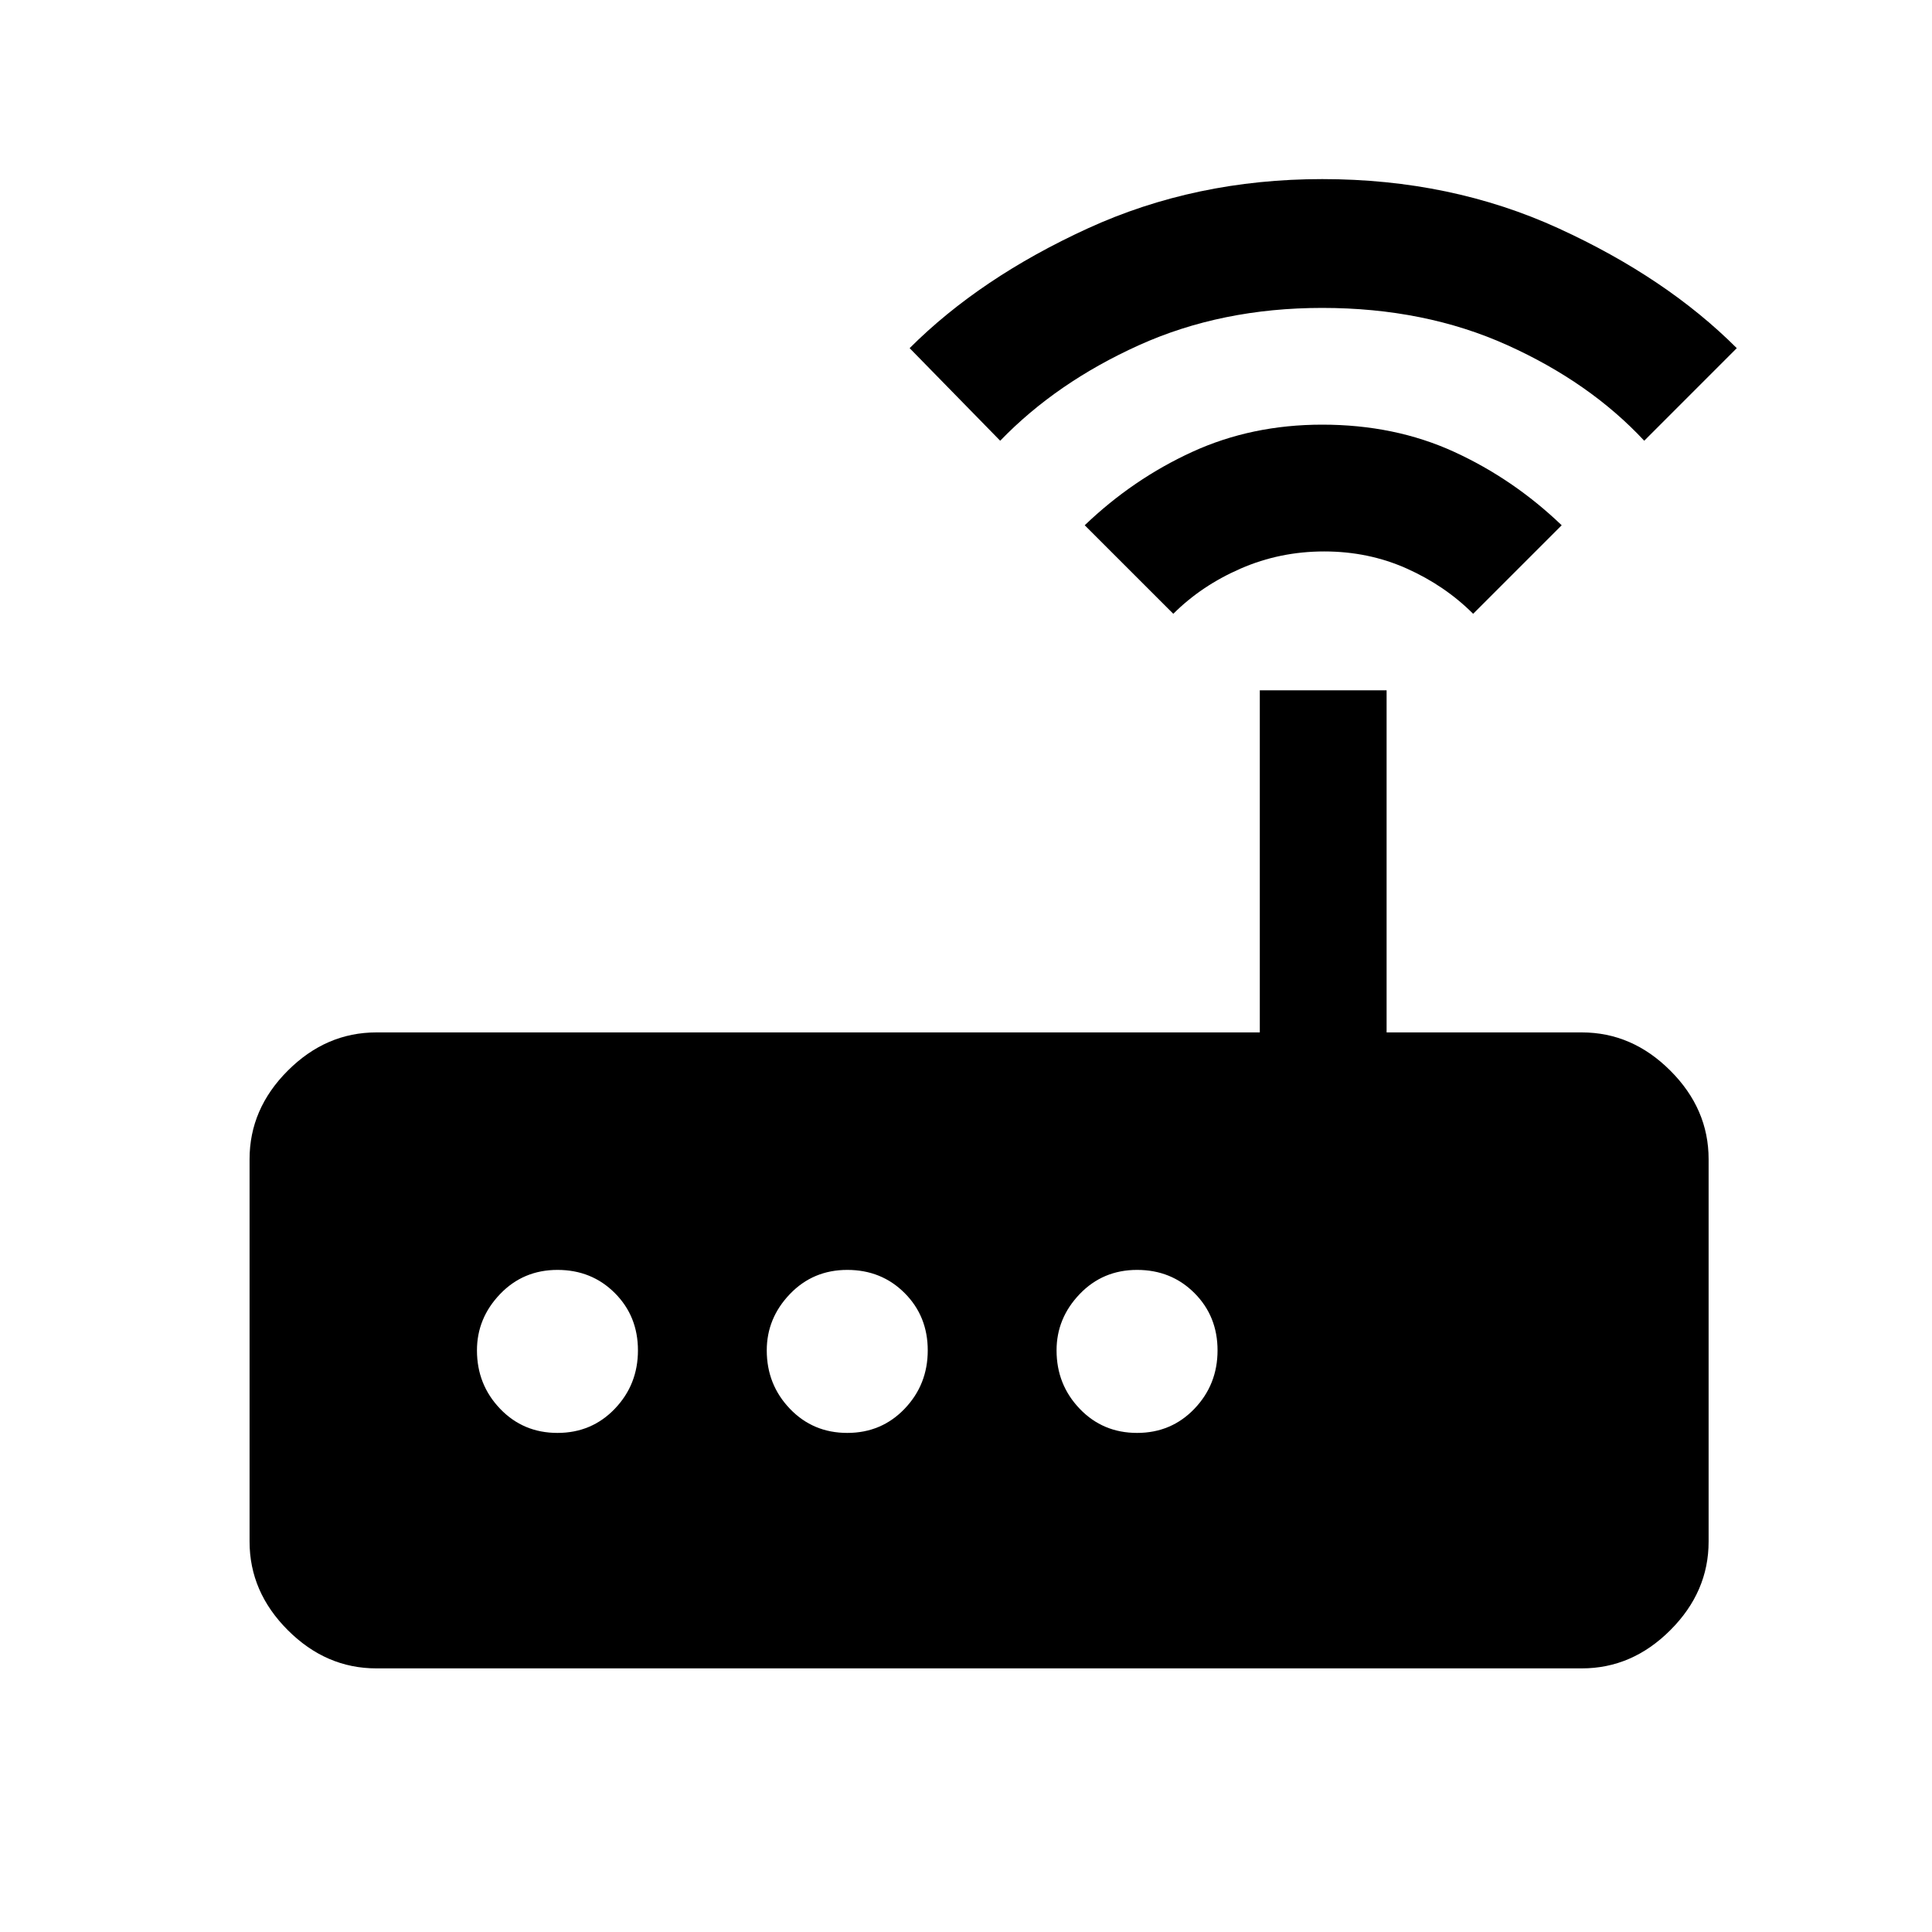 <svg xmlns="http://www.w3.org/2000/svg" height="40" width="40"><path d="M7.792 34.542q-1.042 0-1.834-.792-.791-.792-.791-1.833V24q0-1.042.791-1.833.792-.792 1.834-.792h18.291v-7.083h2.625v7.083h4.042q1.042 0 1.833.792.792.791.792 1.833v7.917q0 1.041-.792 1.833-.791.792-1.833.792Zm5.416-6.584q0-.708-.479-1.187-.479-.479-1.187-.479-.709 0-1.188.5t-.479 1.166q0 .709.479 1.209.479.5 1.188.5.708 0 1.187-.5.479-.5.479-1.209Zm6 0q0-.708-.479-1.187-.479-.479-1.187-.479-.709 0-1.188.5t-.479 1.166q0 .709.479 1.209.479.5 1.188.5.708 0 1.187-.5.479-.5.479-1.209Zm4.334 1.709q.708 0 1.187-.5.479-.5.479-1.209 0-.708-.479-1.187-.479-.479-1.187-.479-.709 0-1.188.5t-.479 1.166q0 .709.479 1.209.479.5 1.188.5Zm.75-16.959-1.834-1.833q1-.958 2.23-1.521 1.229-.562 2.687-.562 1.5 0 2.729.562 1.229.563 2.229 1.521L30.5 12.708q-.583-.583-1.375-.937-.792-.354-1.708-.354-.917 0-1.729.354-.813.354-1.396.937Zm-3.584-3.583-1.875-1.917q1.459-1.458 3.688-2.479 2.229-1.021 4.854-1.021 2.667 0 4.896 1.021t3.687 2.479l-1.916 1.917q-1.125-1.208-2.834-1.979-1.708-.771-3.833-.771-2.083 0-3.792.771-1.708.771-2.875 1.979Z"/></svg>